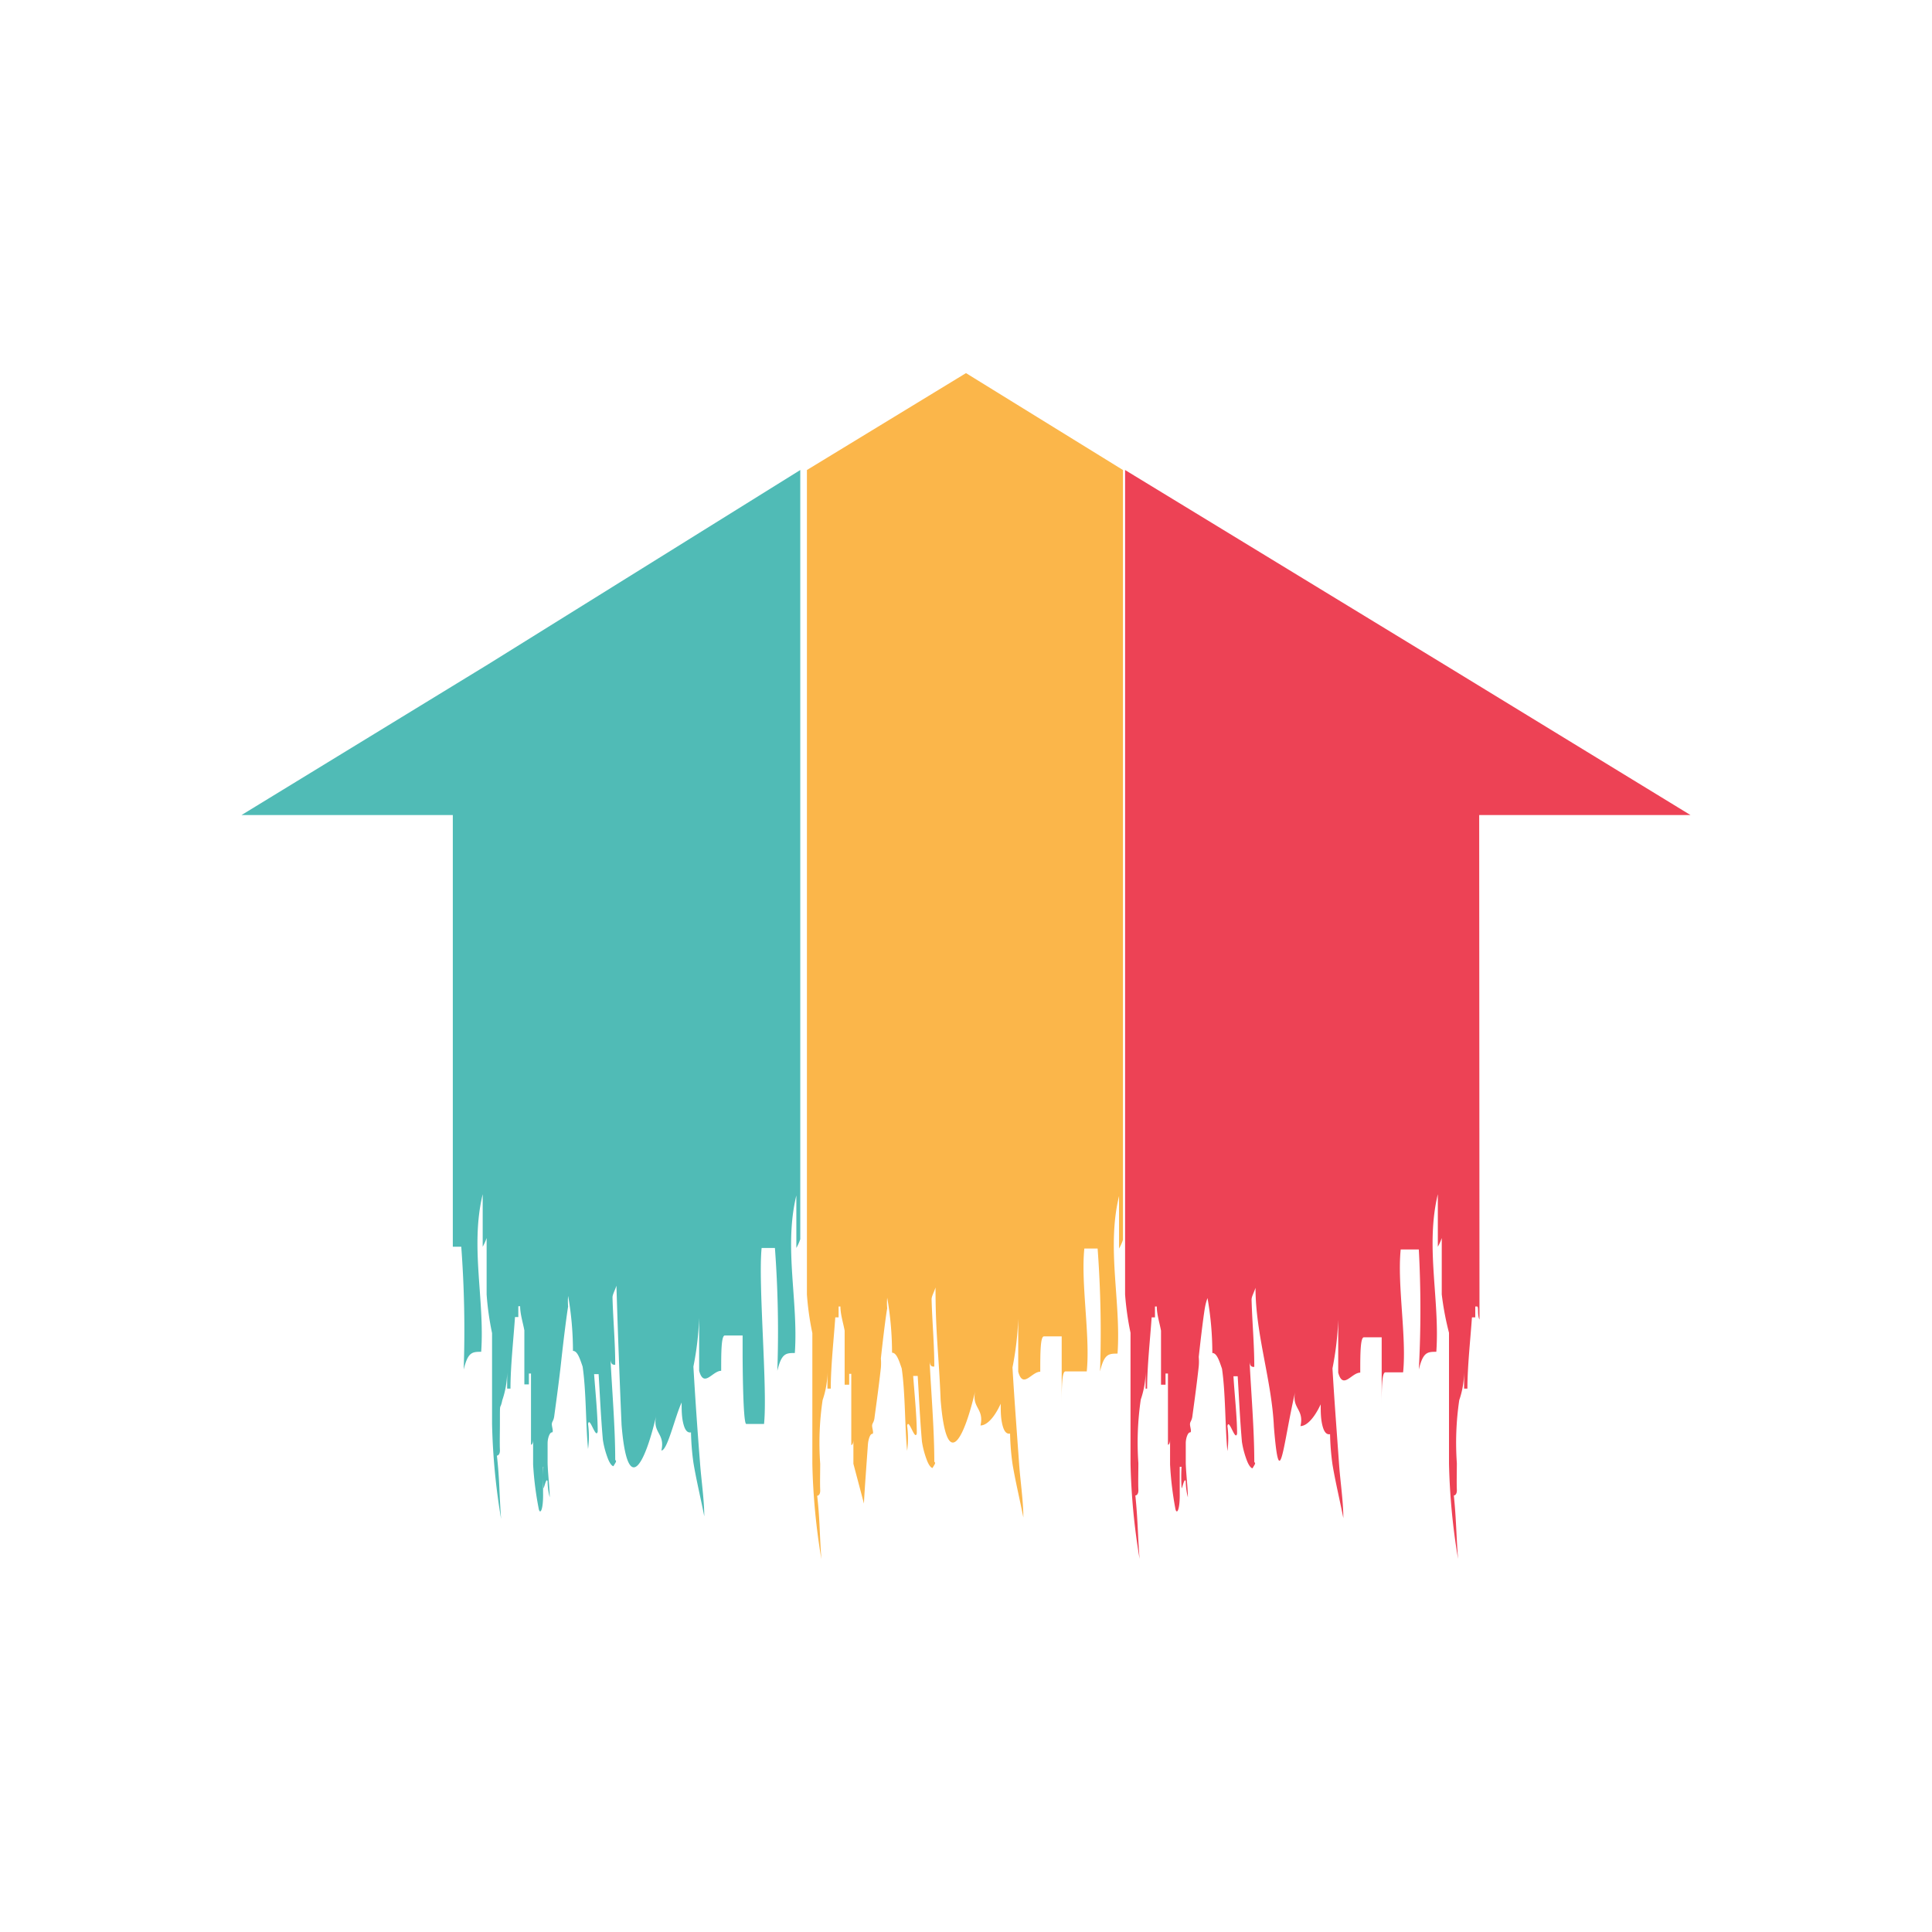 <svg xmlns="http://www.w3.org/2000/svg" viewBox="0 0 64 64"><title>logo</title><g id="Layer_2" data-name="Layer 2"><g id="web"><path d="M32,12.36l-5.27,3.21V42.88a9.47,9.47,0,0,0,.18,1.28c0,1.38,0,2.9,0,4.33a21.72,21.72,0,0,0,.3,3.16c-.06-.77-.05-1.34-.14-2.1,0,0,.11,0,.1-.2s0-.61,0-.86c0,0,0,0,0,0s0,0,0,0a9.67,9.67,0,0,1,.08-2.11,2.92,2.92,0,0,0,.16-.92V46h.11c0-.73.1-1.64.15-2.36h.11v-.36s0,0,.06,0c0,.26.09.53.14.8,0,.57,0,1.32,0,1.79h.15v-.36h.07c0,.84,0,1.57,0,2.36h0s.07,0,.07-.18c0,.22,0,.55,0,.8l.35,1.32c0-.19.12-1.79.13-1.95s.07-.36.14-.36,0-.18,0-.27.06-.1.08-.27.13-.92.21-1.65a1.8,1.8,0,0,0,0-.31c.08-.74.17-1.45.21-1.66a1.88,1.88,0,0,1,0-.35,10.58,10.58,0,0,1,.16,1.82c.15,0,.23.26.32.52.12.81.1,1.9.18,2.73a3.13,3.13,0,0,0,0-.83c.05-.28.26.53.32.25,0-.55-.08-1.36-.12-1.9h.15c.05.81.07,1.35.14,2.17a3,3,0,0,0,.18.66c.06.14.12.21.17.22h0s0,0,.06-.1,0-.08,0-.12c0-1.07-.11-2.35-.16-3.4,0,.27.09.26.16.26,0-.76-.07-1.48-.09-2.23,0-.1.08-.23.13-.39,0,1.54.11,2.2.17,3.73.19,2.33.74,1.44,1.15-.32-.14.59.3.58.17,1.16.2,0,.45-.24.67-.72,0,.26,0,.51.07.75s.17.25.24.24a8.29,8.29,0,0,0,.08,1c.09.55.24,1.17.36,1.78,0-.54-.1-1.21-.14-1.77v0c-.07-1-.16-2.15-.22-3.2a10.18,10.18,0,0,0,.19-1.61l0,1.75c.16.58.44,0,.73,0,0-.58,0-1.17.12-1.17h.59l0,2.33c0-.58,0-1.16.12-1.17H36c.12-1.17-.2-2.9-.08-4.07h.44a37.47,37.47,0,0,1,.08,4.07c.14-.58.28-.59.58-.59.12-1.74-.37-3.48.05-5.22l0,1.74a1.57,1.57,0,0,0,.13-.29V15.57Z" style="fill:#fbb64a"/><path d="M48.23,48.47v0Z" style="fill:none"/><path d="M48.23,48.47v0C48.23,48.55,48.23,48.45,48.23,48.47Z" style="fill:#231f20"/><path d="M47.82,22,37.27,15.57V42.88a9.64,9.64,0,0,0,.18,1.27c0,1.38,0,2.9,0,4.33a21.84,21.84,0,0,0,.3,3.16c-.06-.77-.06-1.34-.14-2.1,0,0,.11,0,.1-.2s0-.61,0-.87a9.8,9.8,0,0,1,.08-2.11,2.93,2.93,0,0,0,.16-.92V46H38c0-.73.1-1.64.15-2.36h.11v-.36s0,0,.06,0c0,.26.09.53.14.8,0,.57,0,1.32,0,1.79h.15v-.37h.08c0,.84,0,1.57,0,2.36h0s.07,0,.07-.18c0,.23,0,.58,0,.83A11,11,0,0,0,38.94,50c.05.18.15,0,.14-.55,0-.32,0-.58,0-.86h.06a5.73,5.73,0,0,0,0,.67c0,.18.09-.36.14-.19a2.21,2.21,0,0,0,.07.53c0-.3-.06-.77-.07-1.13,0-.19,0-.49,0-.66s.07-.36.14-.36,0-.18,0-.27.06-.11.08-.27.13-.92.21-1.65a1.76,1.76,0,0,0,0-.31c.08-.74.17-1.45.21-1.66A1.85,1.85,0,0,1,40,43a10.48,10.48,0,0,1,.16,1.82c.15,0,.23.26.32.52.12.81.1,1.9.18,2.73a3.16,3.16,0,0,0,0-.83c.05-.28.26.53.32.25,0-.55-.09-1.36-.12-1.9H41c.05.81.07,1.35.14,2.17a3,3,0,0,0,.18.66c.06.14.12.21.17.22h0s0,0,.06-.1,0-.08,0-.12c0-1.07-.11-2.35-.16-3.4,0,.27.09.26.16.26,0-.76-.07-1.48-.09-2.23,0-.1.08-.23.13-.39,0,1.54.54,3.07.61,4.61.19,2.33.3.57.71-1.19-.14.59.3.58.17,1.16.2,0,.45-.25.67-.72,0,.26,0,.51.07.75s.17.25.24.24a8.3,8.3,0,0,0,.08,1c.09.55.24,1.17.36,1.78,0-.54-.1-1.21-.14-1.76v0c-.07-1-.16-2.15-.22-3.2a10.09,10.09,0,0,0,.19-1.61l0,1.75c.16.58.44,0,.73,0,0-.58,0-1.17.12-1.17h.59c0,.58,0,1.75,0,2.33,0-.58,0-1.16.12-1.17h.59c.12-1.17-.2-2.9-.08-4.07H47A37.48,37.48,0,0,1,47,45.37c.14-.58.28-.59.58-.59.12-1.74-.37-3.48.05-5.22l0,1.74a1.56,1.56,0,0,0,.13-.29v1.87A9.58,9.58,0,0,0,48,44.15c0,1.38,0,2.9,0,4.33a21.81,21.81,0,0,0,.3,3.16c-.06-.77-.06-1.34-.14-2.1,0,0,.11,0,.1-.2s0-.61,0-.87v0a9.63,9.63,0,0,1,.08-2.09,2.94,2.94,0,0,0,.16-.92V46h.11c0-.73.1-1.64.15-2.36h.11v-.36s0,0,.06,0,0,.29.08.43L49,27l7,0Z" style="fill:#ed4255"/><path d="M44.39,48.5h0Z" style="fill:#231f20"/><path d="M48,48.49c0-.07,0,.07,0,0Z" style="fill:#231f20"/><path d="M16.18,22,8,27l7,0,0,14.3h.28a37.38,37.38,0,0,1,.08,4.07c.14-.58.28-.59.58-.59.12-1.74-.37-3.48.05-5.22l0,1.74a1.62,1.62,0,0,0,.13-.29v1.87a9.44,9.44,0,0,0,.18,1.28c0,1.38,0,1.58,0,3a21.68,21.68,0,0,0,.3,3.16c-.06-.77-.05-1.34-.14-2.1,0,0,.11,0,.1-.2s0-.61,0-.86c0,0,0,0,0,0h0c0-.81,0-.39.08-.78a2.94,2.94,0,0,0,.16-.92V46h.11c0-.73.1-1.64.15-2.37h.11v-.36s0,0,.06,0c0,.26.09.53.14.8,0,.57,0,1.32,0,1.79h.15v-.36h.07c0,.84,0,1.57,0,2.36h0s.07,0,.07-.18c0,.23,0,.58,0,.83A10.82,10.82,0,0,0,17.85,50c.05.18.15,0,.14-.55,0-.32,0-.58,0-.86H18a5.66,5.66,0,0,0,0,.67c0,.18.09-.36.14-.19a2.16,2.16,0,0,0,.07.53c0-.3-.06-.77-.07-1.13,0-.19,0-.49,0-.66s.07-.36.14-.36,0-.18,0-.27.06-.11.08-.27.15-1.07.23-1.81.19-1.6.23-1.82a2,2,0,0,1,0-.35,10.51,10.51,0,0,1,.16,1.82c.15,0,.23.26.32.52.12.81.1,1.9.18,2.73a3.11,3.11,0,0,0,0-.83c.05-.28.26.53.32.25,0-.55-.08-1.36-.12-1.9h.15c.05.81.07,1.35.14,2.17a3,3,0,0,0,.18.66c.06.14.12.21.17.22h0s0,0,.06-.1,0-.08,0-.12c0-1.07-.11-2.35-.16-3.4,0,.27.09.26.16.26,0-.76-.07-1.48-.09-2.23,0-.1.08-.23.13-.39q.07,2.31.17,4.61c.19,2.33.74,1.44,1.15-.31-.14.59.3.58.17,1.16.2,0,.45-1.12.67-1.59,0,.26,0,.51.07.75s.17.25.24.24a8.49,8.49,0,0,0,.08,1c.09.55.24,1.17.36,1.78,0-.54-.1-1.21-.14-1.76v0c-.08-1-.16-2.15-.22-3.2a10,10,0,0,0,.19-1.61l0,1.75c.16.58.44,0,.73,0,0-.58,0-1.17.12-1.17h.59c0,.38,0,.13,0,.69h0c0-.24,0,2.24.12,2.24h.59c.12-1.17-.2-4.66-.08-5.83h.44a37.42,37.42,0,0,1,.08,4.07c.14-.58.28-.59.58-.59.12-1.74-.37-3.48.05-5.22l0,1.74a1.61,1.61,0,0,0,.13-.29V15.57Z" style="fill:#50bbb6"/><path d="M23.3,48.49h0Z" style="fill:#ffe600"/><path d="M16.59,47.15h0Z" style="fill:#ffe600"/><rect width="64" height="64" style="fill:none"/></g></g></svg>